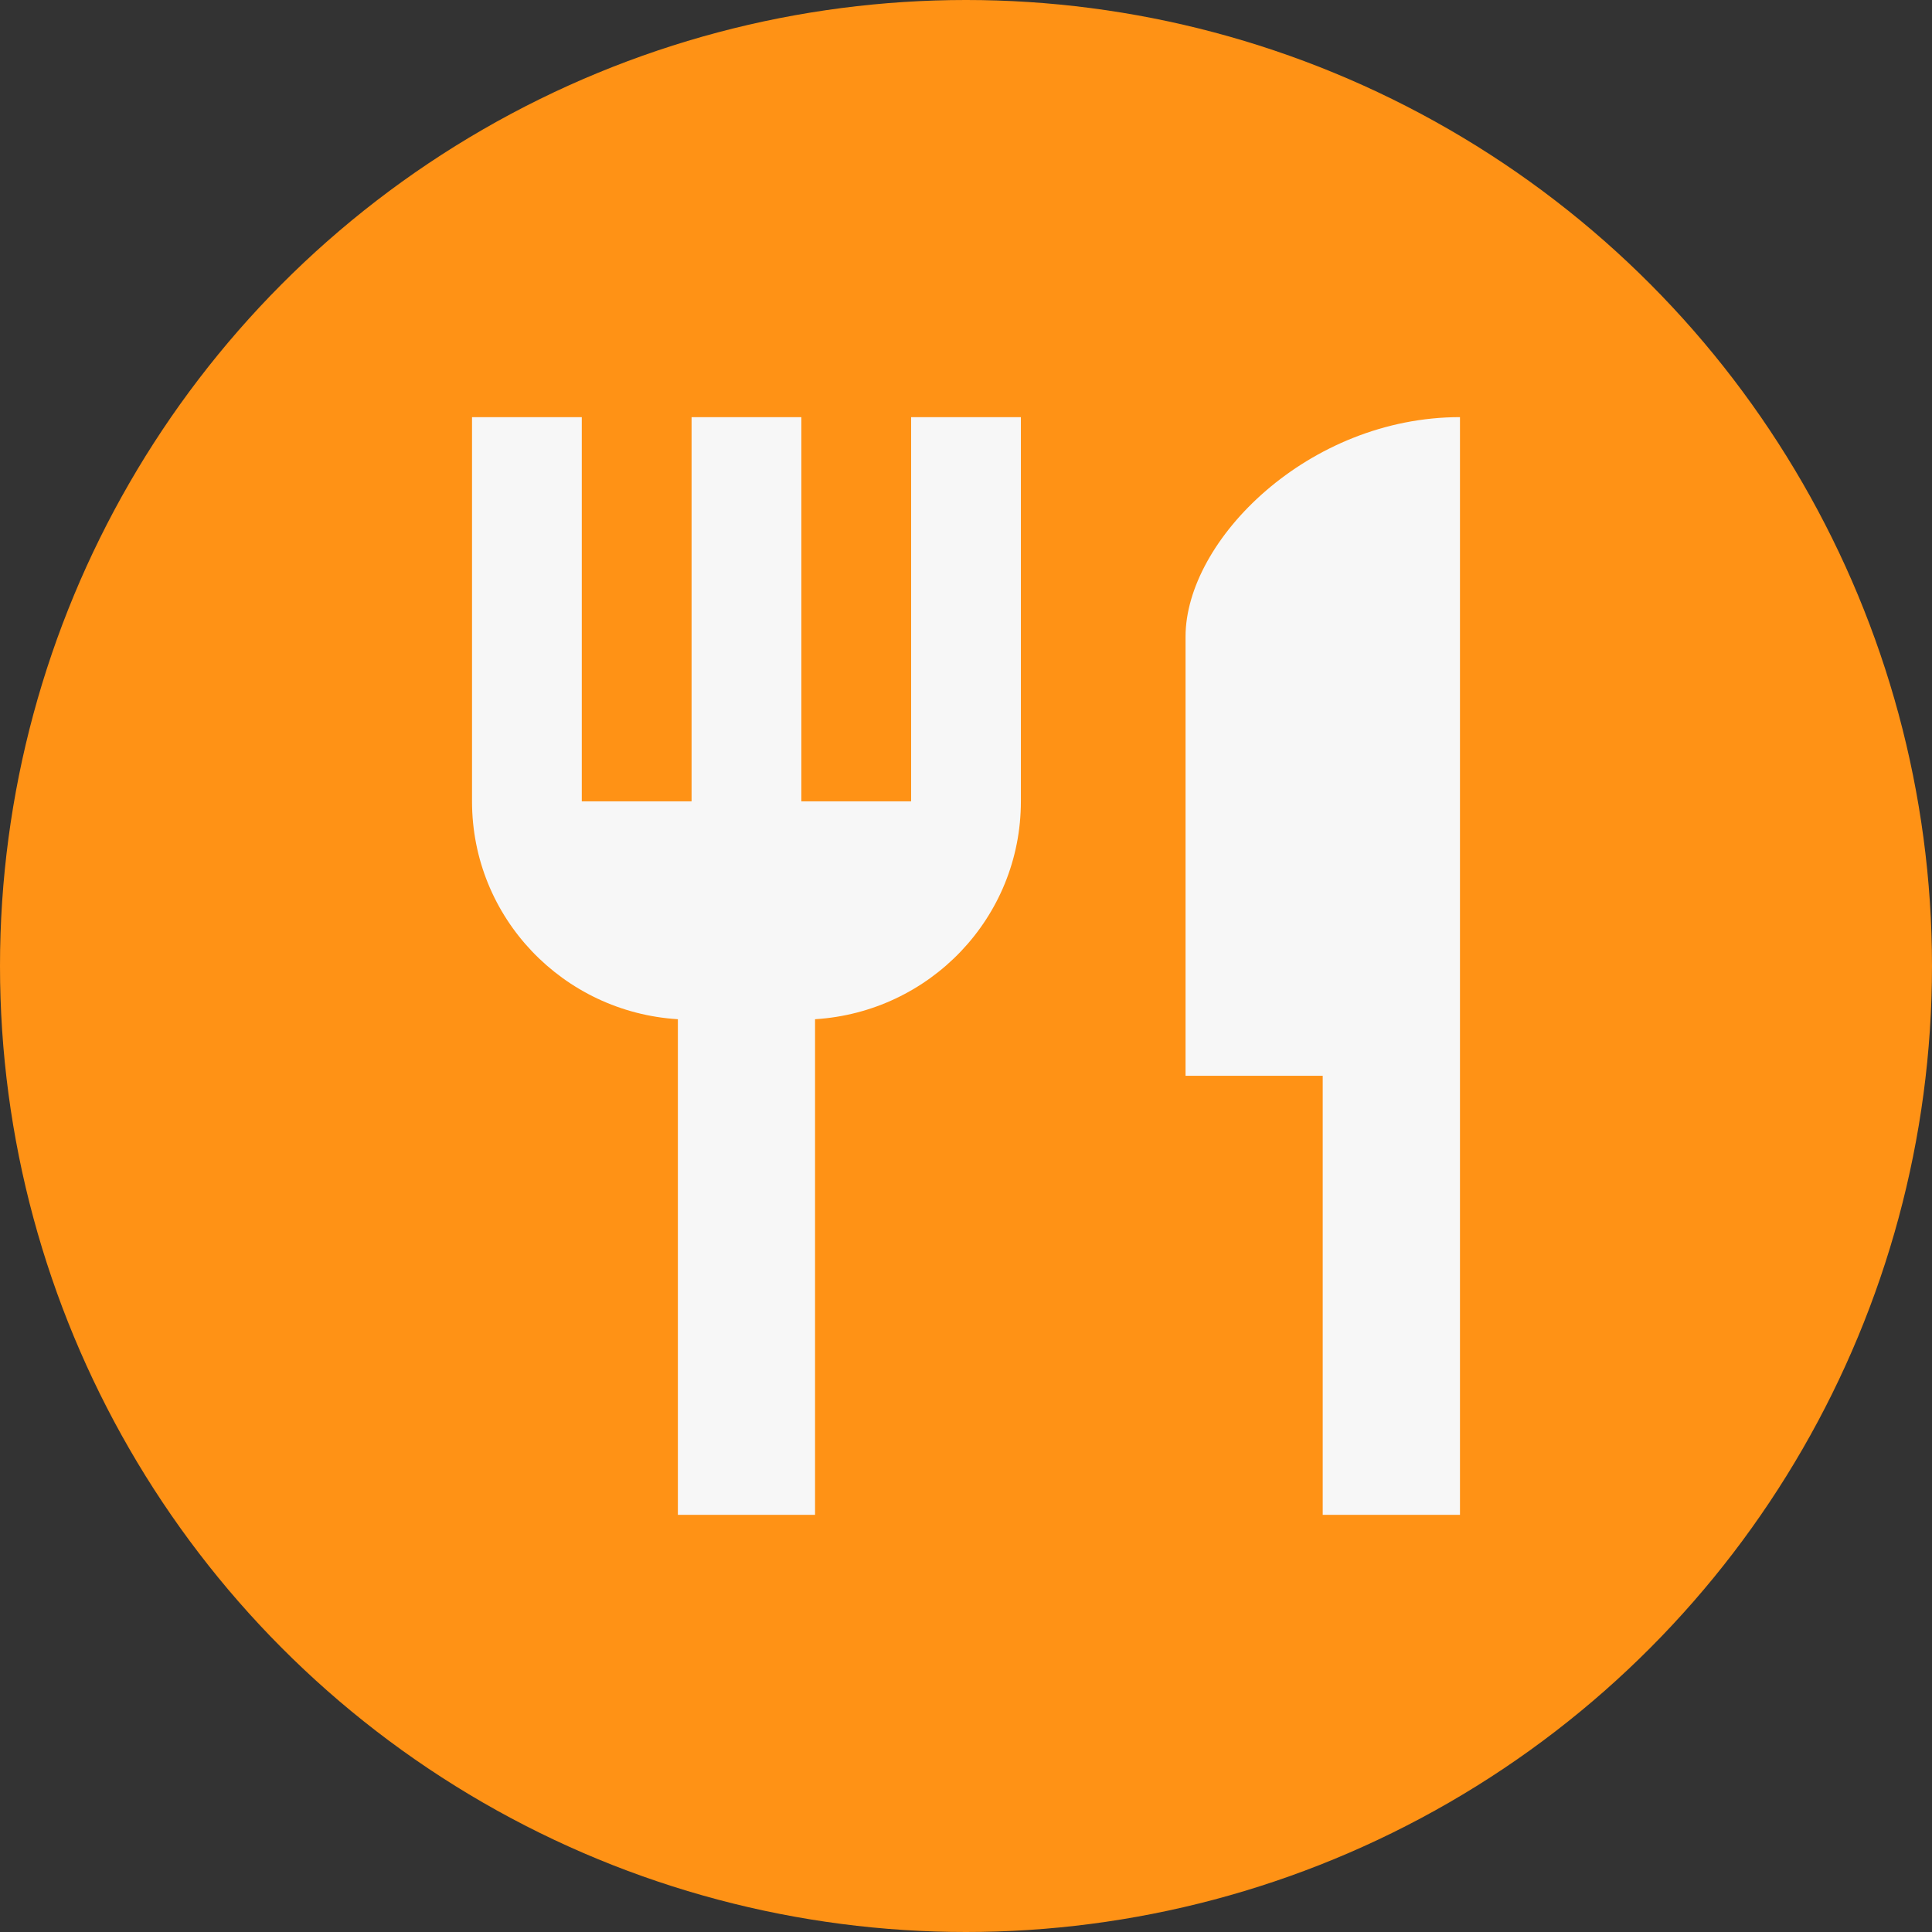 <svg width="22" height="22" viewBox="0 0 22 22" fill="none" xmlns="http://www.w3.org/2000/svg">
<rect x="0" y="0" width="22" height="22" fill="#333333" stroke="none"/>
<circle cx="11" cy="11" r="11" fill="#FF9215"/>
<path d="M10.375 9.125H9.125V4.75H7.875V9.125H6.625V4.75H5.375V9.125C5.375 10.45 6.412 11.525 7.719 11.606V17.25H9.281V11.606C10.588 11.525 11.625 10.45 11.625 9.125V4.75H10.375V9.125ZM13.5 7.25V12.25H15.062V17.25H16.625V4.75C14.9 4.75 13.5 6.15 13.5 7.25Z" fill="#F7F7F7"/>
</svg>
